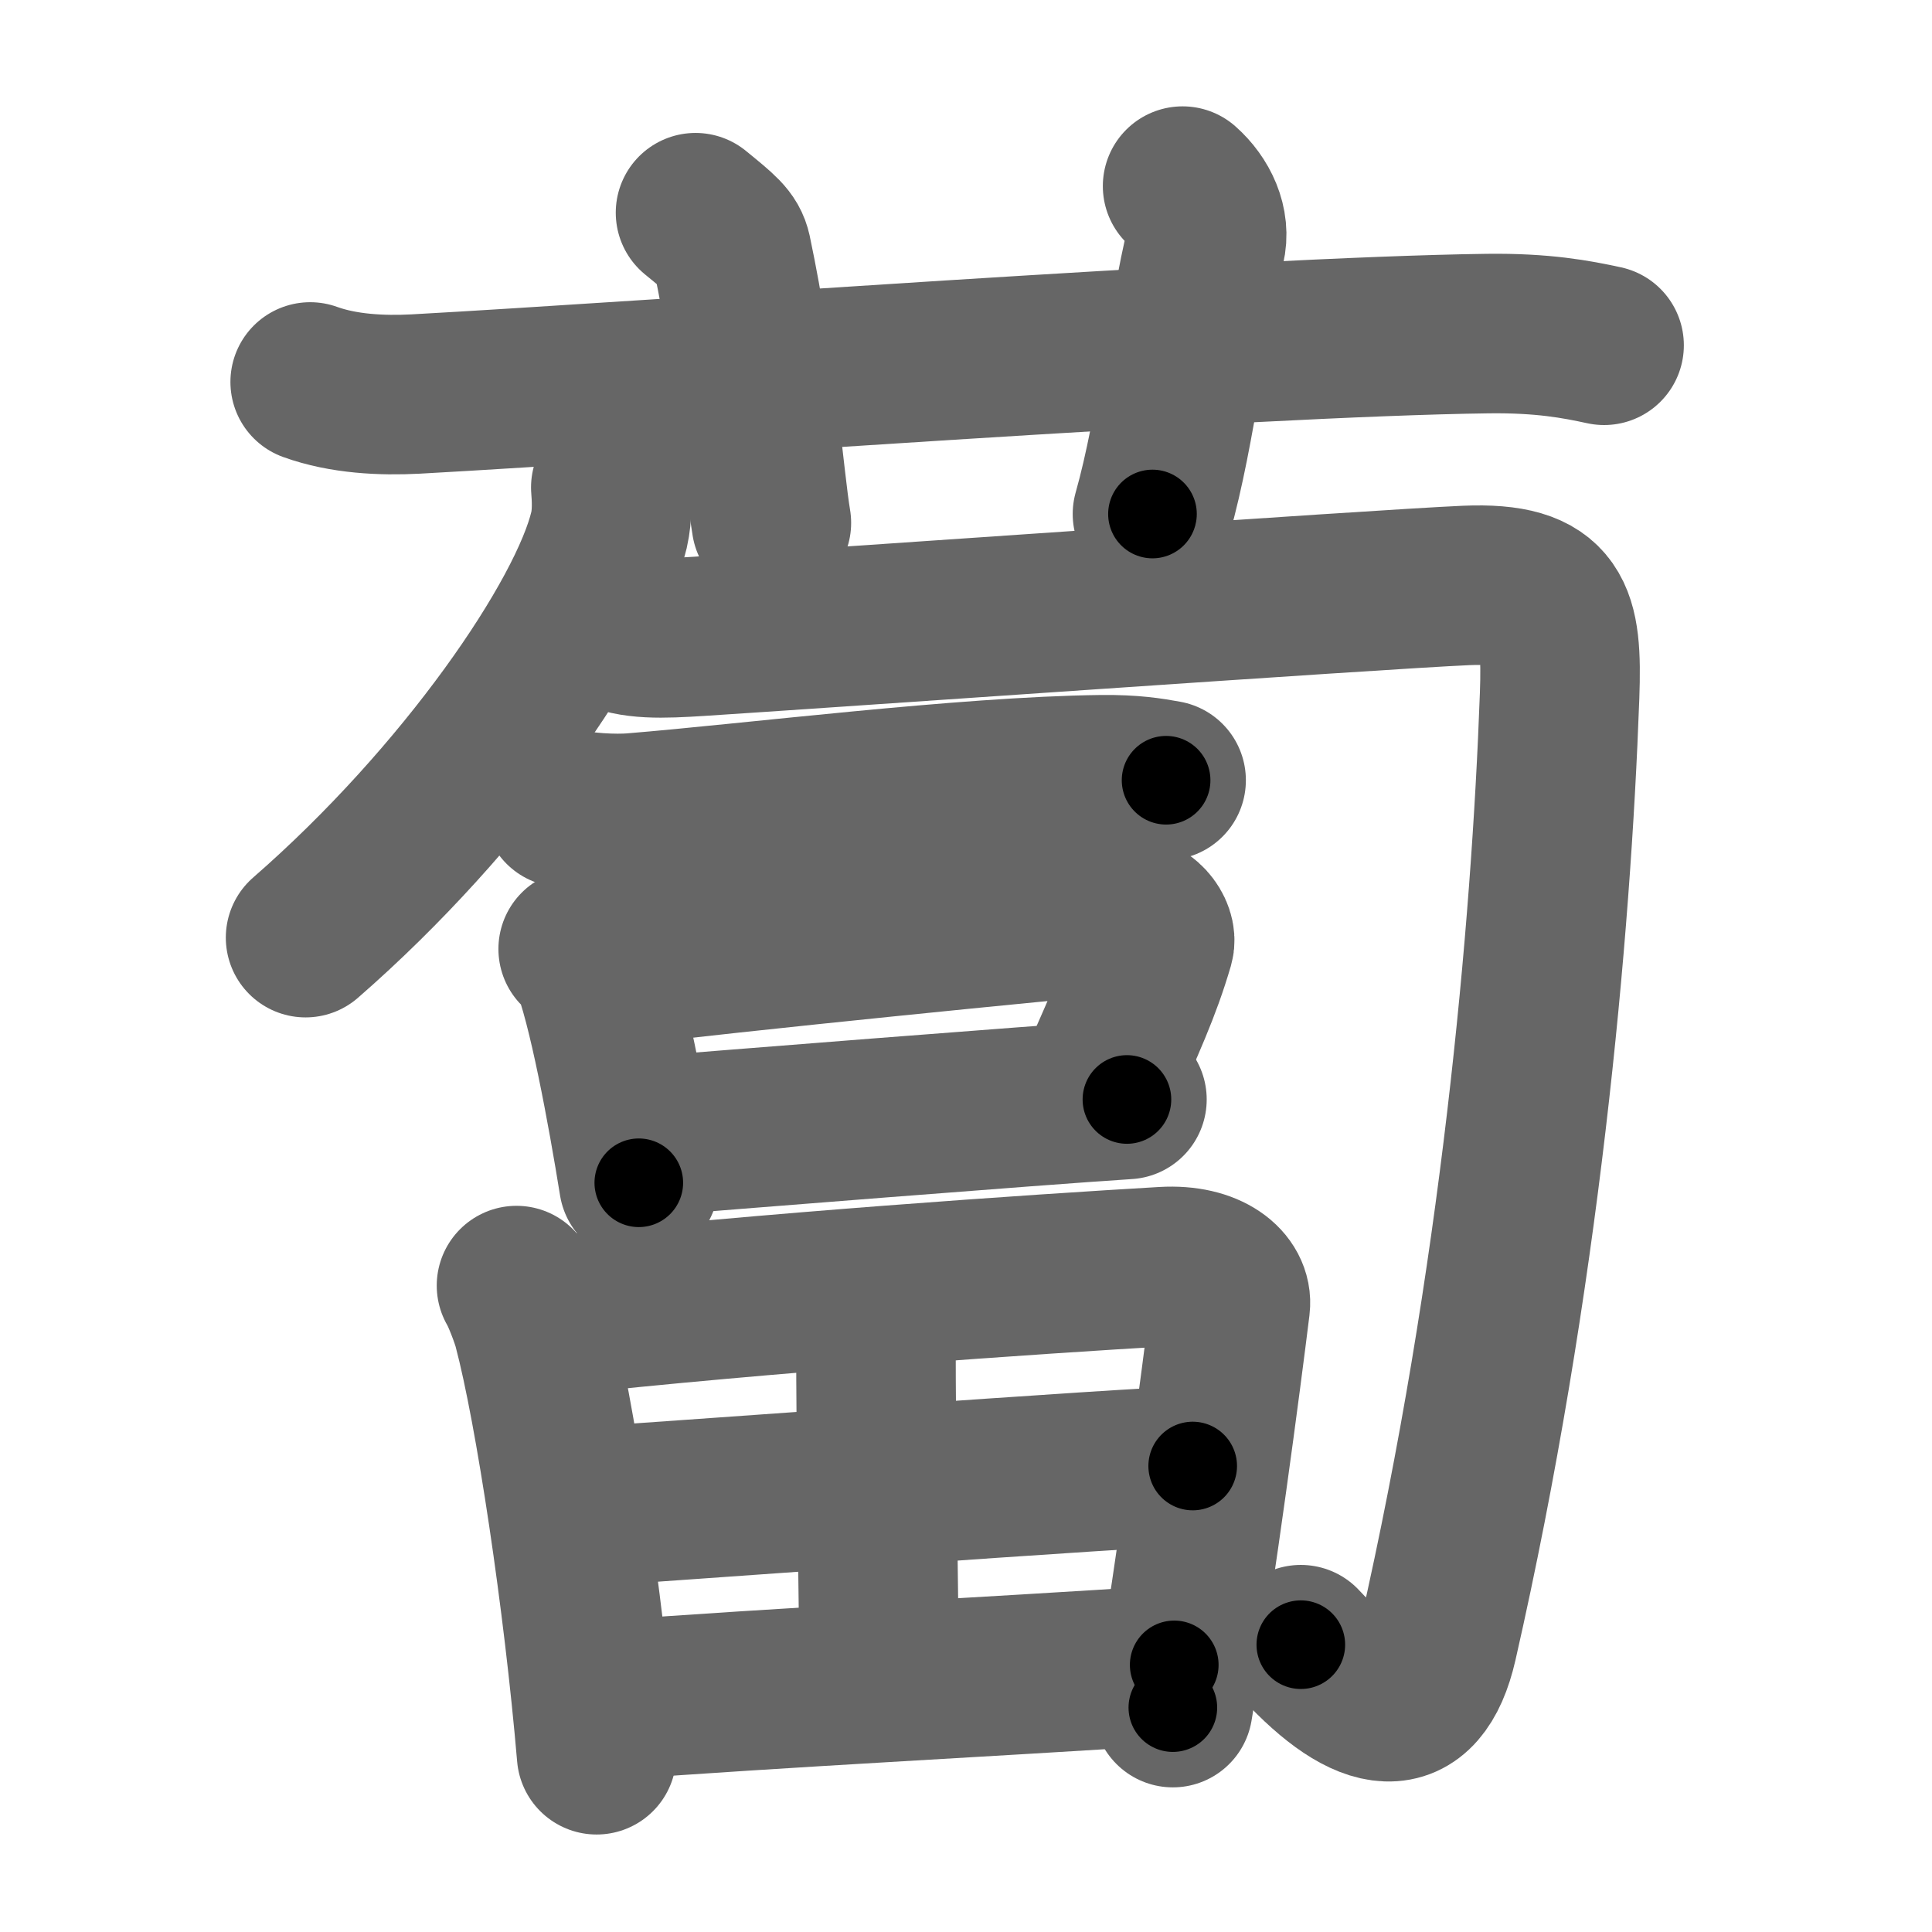 <svg xmlns="http://www.w3.org/2000/svg" width="109" height="109" viewBox="0 0 109 109" id="8514"><g fill="none" stroke="#666" stroke-width="9" stroke-linecap="round" stroke-linejoin="round"><g><g><path d="M17.5,21.55c1.88,0.68,4.06,0.78,5.95,0.68c13.3-0.73,46.8-3.23,60.47-3.41c3.13-0.04,5.01,0.32,6.58,0.66" /><path d="M39.24,12c1.43,1.17,1.88,1.52,2.04,2.24c1.42,6.72,1.83,12.82,2.24,15.26" /><path d="M66.72,10.5c0.96,0.85,1.59,2.15,1.28,3.4c-0.96,3.83-1.6,10.21-2.98,15.1" /></g><g><g><g><path d="M34.46,27.5c0.05,0.6,0.1,1.54-0.1,2.4c-1.2,5.07-8.14,15.18-17.12,23" /></g><path d="M34.42,35.47c1.26,0.64,2.97,0.56,5.03,0.43c6.3-0.4,38.23-2.65,43.26-2.87c5.03-0.21,5.44,1.68,5.28,6.22c-0.48,13.25-2.23,33-6.88,53.42c-1.07,4.68-3.95,4.18-7.72,0.12" /></g><g><path d="M31.76,45.55c1.04,0.31,2.95,0.4,3.99,0.31c6.63-0.54,18.69-2.06,26.4-2.15c1.73-0.02,2.77,0.15,3.64,0.31" /></g><g><path d="M32.62,53.54c0.27,0.23,0.56,0.42,0.68,0.7c0.95,2.25,2.09,8.45,2.74,12.49" /><path d="M34.33,54.57c6.73-0.85,25.47-2.71,28.94-3c1.27-0.1,2.03,1.06,1.85,1.68c-0.75,2.56-1.61,4.36-3.22,8.05" /><path d="M36.31,64.13c4.07-0.33,22.1-1.77,27.27-2.1" /></g><g><path d="M29.14,72.53c0.28,0.46,0.77,1.74,0.92,2.31c1.25,4.71,2.86,15.49,3.6,24.16" /><path d="M30.89,74.27c12.3-1.36,27.75-2.4,34.77-2.81c2.58-0.15,3.89,1.07,3.75,2.2c-0.51,4.14-1.88,14.56-3.24,22.68" /><path d="M47.64,73.6c1.01,0.33,1.78,0.95,1.78,2.07c-0.01,5.18,0.17,16.05,0.17,17.73" /><path d="M32.52,85.05c3.06-0.2,32.24-2.34,34.77-2.34" /><path d="M33.9,95.96c11.06-0.82,20.89-1.28,32.35-2.03" /></g></g></g></g><g fill="none" stroke="#000" stroke-width="5" stroke-linecap="round" stroke-linejoin="round"><g><g><path d="M17.5,21.55c1.88,0.68,4.06,0.78,5.95,0.68c13.3-0.73,46.8-3.23,60.47-3.41c3.13-0.04,5.01,0.32,6.58,0.66" stroke-dasharray="73.23" stroke-dashoffset="73.23"><animate id="0" attributeName="stroke-dashoffset" values="73.23;0" dur="0.55s" fill="freeze" begin="0s;8514.click" /></path><path d="M39.24,12c1.43,1.17,1.88,1.52,2.04,2.24c1.42,6.72,1.83,12.82,2.24,15.26" stroke-dasharray="18.52" stroke-dashoffset="18.52"><animate attributeName="stroke-dashoffset" values="18.52" fill="freeze" begin="8514.click" /><animate id="1" attributeName="stroke-dashoffset" values="18.52;0" dur="0.19s" fill="freeze" begin="0.end" /></path><path d="M66.72,10.5c0.96,0.85,1.59,2.15,1.28,3.4c-0.96,3.83-1.6,10.21-2.98,15.1" stroke-dasharray="19.21" stroke-dashoffset="19.21"><animate attributeName="stroke-dashoffset" values="19.21" fill="freeze" begin="8514.click" /><animate id="2" attributeName="stroke-dashoffset" values="19.21;0" dur="0.19s" fill="freeze" begin="1.end" /></path></g><g><g><g><path d="M34.46,27.5c0.05,0.6,0.1,1.54-0.1,2.4c-1.2,5.07-8.14,15.18-17.12,23" stroke-dasharray="31.4" stroke-dashoffset="31.4"><animate attributeName="stroke-dashoffset" values="31.4" fill="freeze" begin="8514.click" /><animate id="3" attributeName="stroke-dashoffset" values="31.4;0" dur="0.31s" fill="freeze" begin="2.end" /></path></g><path d="M34.42,35.47c1.26,0.64,2.97,0.56,5.03,0.43c6.3-0.4,38.23-2.65,43.26-2.87c5.03-0.21,5.44,1.68,5.28,6.22c-0.48,13.25-2.23,33-6.88,53.42c-1.07,4.68-3.95,4.18-7.72,0.12" stroke-dasharray="123.14" stroke-dashoffset="123.14"><animate attributeName="stroke-dashoffset" values="123.14" fill="freeze" begin="8514.click" /><animate id="4" attributeName="stroke-dashoffset" values="123.14;0" dur="0.93s" fill="freeze" begin="3.end" /></path></g><g><path d="M31.76,45.55c1.04,0.31,2.95,0.4,3.99,0.31c6.63-0.54,18.69-2.06,26.4-2.15c1.73-0.02,2.77,0.15,3.64,0.31" stroke-dasharray="34.17" stroke-dashoffset="34.17"><animate attributeName="stroke-dashoffset" values="34.17" fill="freeze" begin="8514.click" /><animate id="5" attributeName="stroke-dashoffset" values="34.17;0" dur="0.34s" fill="freeze" begin="4.end" /></path></g><g><path d="M32.62,53.54c0.27,0.23,0.56,0.42,0.68,0.7c0.95,2.25,2.09,8.45,2.74,12.49" stroke-dasharray="13.79" stroke-dashoffset="13.79"><animate attributeName="stroke-dashoffset" values="13.79" fill="freeze" begin="8514.click" /><animate id="6" attributeName="stroke-dashoffset" values="13.79;0" dur="0.14s" fill="freeze" begin="5.end" /></path><path d="M34.33,54.57c6.73-0.85,25.47-2.71,28.94-3c1.27-0.1,2.03,1.06,1.85,1.68c-0.75,2.56-1.61,4.36-3.22,8.05" stroke-dasharray="40.63" stroke-dashoffset="40.63"><animate attributeName="stroke-dashoffset" values="40.63" fill="freeze" begin="8514.click" /><animate id="7" attributeName="stroke-dashoffset" values="40.63;0" dur="0.41s" fill="freeze" begin="6.end" /></path><path d="M36.31,64.13c4.07-0.33,22.1-1.77,27.27-2.1" stroke-dasharray="27.35" stroke-dashoffset="27.35"><animate attributeName="stroke-dashoffset" values="27.35" fill="freeze" begin="8514.click" /><animate id="8" attributeName="stroke-dashoffset" values="27.35;0" dur="0.27s" fill="freeze" begin="7.end" /></path></g><g><path d="M29.14,72.53c0.28,0.46,0.77,1.74,0.92,2.31c1.25,4.71,2.86,15.49,3.6,24.16" stroke-dasharray="26.94" stroke-dashoffset="26.94"><animate attributeName="stroke-dashoffset" values="26.94" fill="freeze" begin="8514.click" /><animate id="9" attributeName="stroke-dashoffset" values="26.94;0" dur="0.27s" fill="freeze" begin="8.end" /></path><path d="M30.89,74.27c12.3-1.36,27.75-2.4,34.77-2.81c2.58-0.15,3.89,1.07,3.75,2.2c-0.51,4.14-1.88,14.56-3.24,22.68" stroke-dasharray="62.7" stroke-dashoffset="62.7"><animate attributeName="stroke-dashoffset" values="62.7" fill="freeze" begin="8514.click" /><animate id="10" attributeName="stroke-dashoffset" values="62.7;0" dur="0.47s" fill="freeze" begin="9.end" /></path><path d="M47.64,73.6c1.01,0.33,1.78,0.95,1.78,2.07c-0.01,5.18,0.17,16.05,0.17,17.73" stroke-dasharray="20.68" stroke-dashoffset="20.68"><animate attributeName="stroke-dashoffset" values="20.68" fill="freeze" begin="8514.click" /><animate id="11" attributeName="stroke-dashoffset" values="20.68;0" dur="0.21s" fill="freeze" begin="10.end" /></path><path d="M32.52,85.05c3.06-0.2,32.24-2.34,34.77-2.34" stroke-dasharray="34.85" stroke-dashoffset="34.85"><animate attributeName="stroke-dashoffset" values="34.85" fill="freeze" begin="8514.click" /><animate id="12" attributeName="stroke-dashoffset" values="34.85;0" dur="0.35s" fill="freeze" begin="11.end" /></path><path d="M33.9,95.96c11.06-0.82,20.89-1.28,32.35-2.03" stroke-dasharray="32.41" stroke-dashoffset="32.41"><animate attributeName="stroke-dashoffset" values="32.41" fill="freeze" begin="8514.click" /><animate id="13" attributeName="stroke-dashoffset" values="32.41;0" dur="0.32s" fill="freeze" begin="12.end" /></path></g></g></g></g></svg>